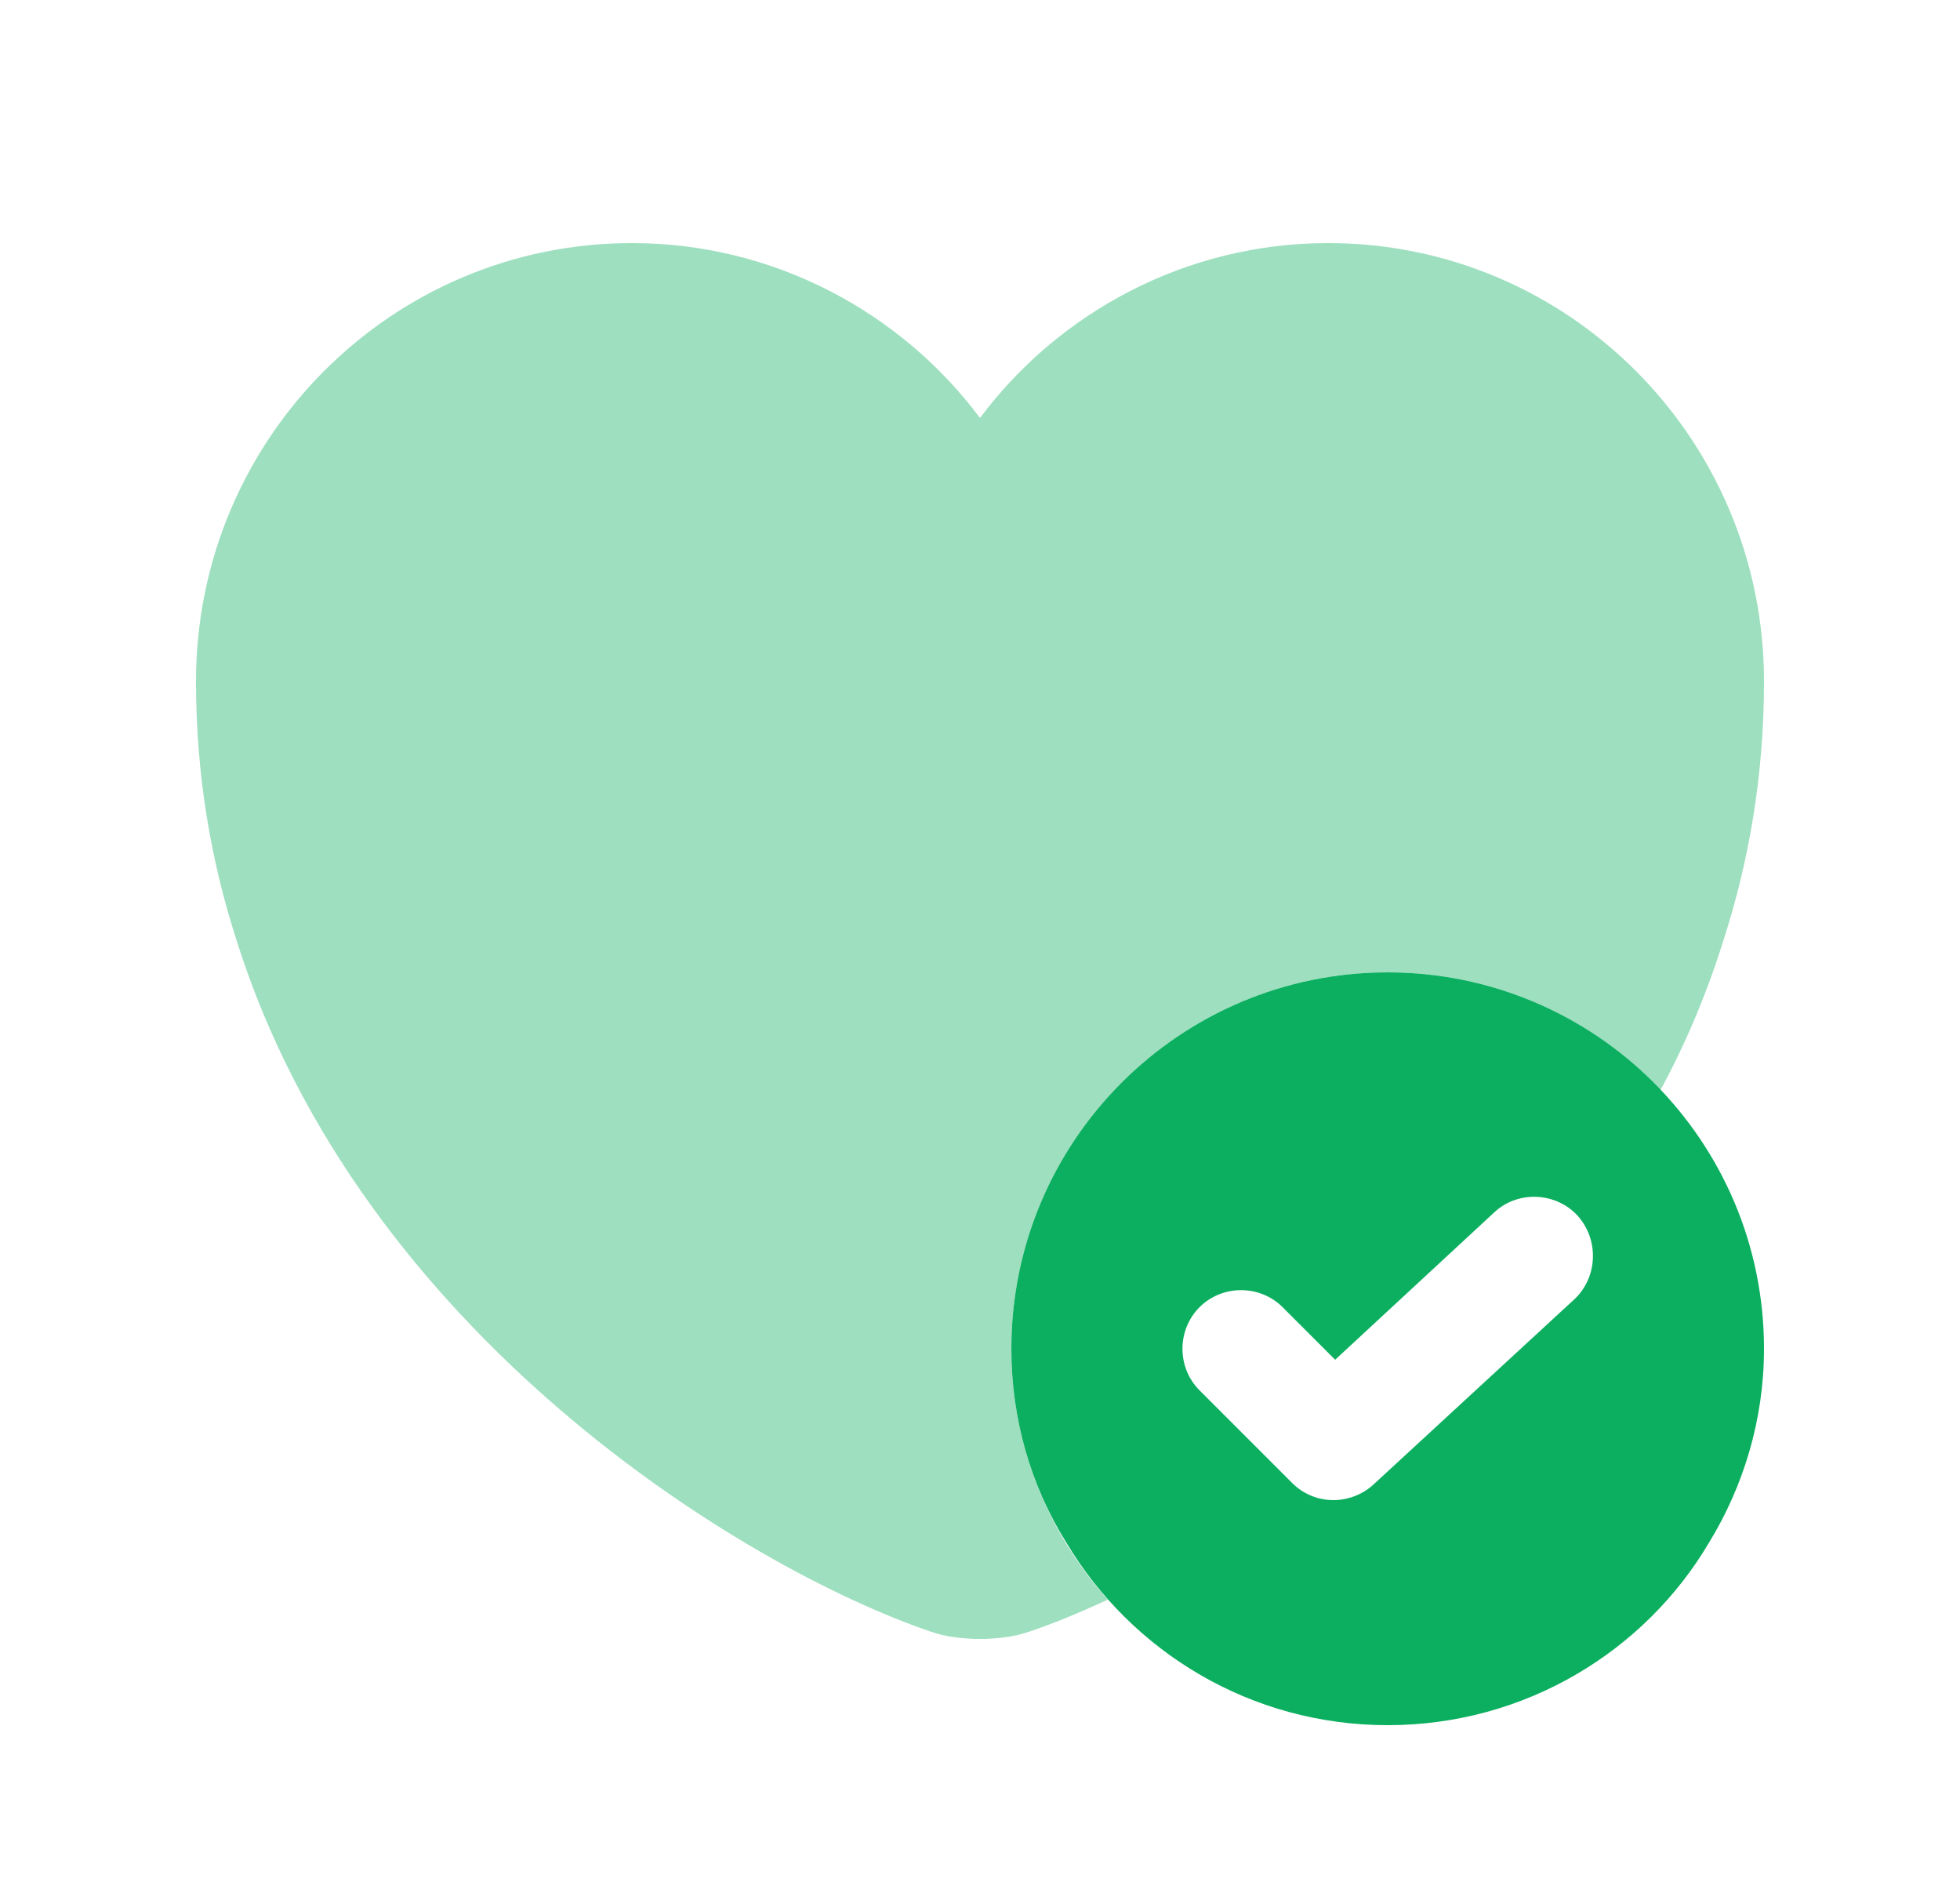 <svg width="25" height="24" viewBox="0 0 25 24" fill="none" xmlns="http://www.w3.org/2000/svg">
<path d="M17.7 12.4C15.05 12.4 12.9 14.55 12.9 17.2C12.9 18.1 13.15 18.95 13.6 19.67C14.43 21.06 15.95 22 17.7 22C19.45 22 20.98 21.06 21.8 19.67C22.24 18.95 22.5 18.1 22.5 17.2C22.5 14.55 20.35 12.4 17.7 12.4ZM20.08 16.57L17.52 18.93C17.38 19.06 17.19 19.13 17.01 19.13C16.82 19.13 16.63 19.06 16.48 18.91L15.3 17.73C15.01 17.44 15.01 16.96 15.3 16.67C15.59 16.38 16.07 16.38 16.36 16.67L17.03 17.34L19.06 15.46C19.36 15.18 19.84 15.2 20.12 15.5C20.4 15.81 20.38 16.29 20.08 16.57Z" fill="#0CAF60"/>
<path opacity="0.4" d="M22.5 8.69C22.5 9.88 22.31 10.98 21.98 12C21.77 12.67 21.5 13.31 21.18 13.9C20.3 12.97 19.07 12.4 17.7 12.4C15.05 12.4 12.9 14.55 12.9 17.2C12.9 18.43 13.37 19.55 14.13 20.4C13.76 20.57 13.42 20.71 13.12 20.81C12.78 20.93 12.22 20.93 11.88 20.81C9.47 19.99 4.6 17 3.02 12C2.69 10.98 2.5 9.88 2.5 8.69C2.5 5.6 4.99 3.1 8.06 3.1C9.87 3.1 11.49 3.98 12.5 5.33C13.51 3.98 15.13 3.1 16.94 3.1C20.01 3.1 22.5 5.6 22.5 8.69Z" fill="#0CAF60"/>
</svg>
